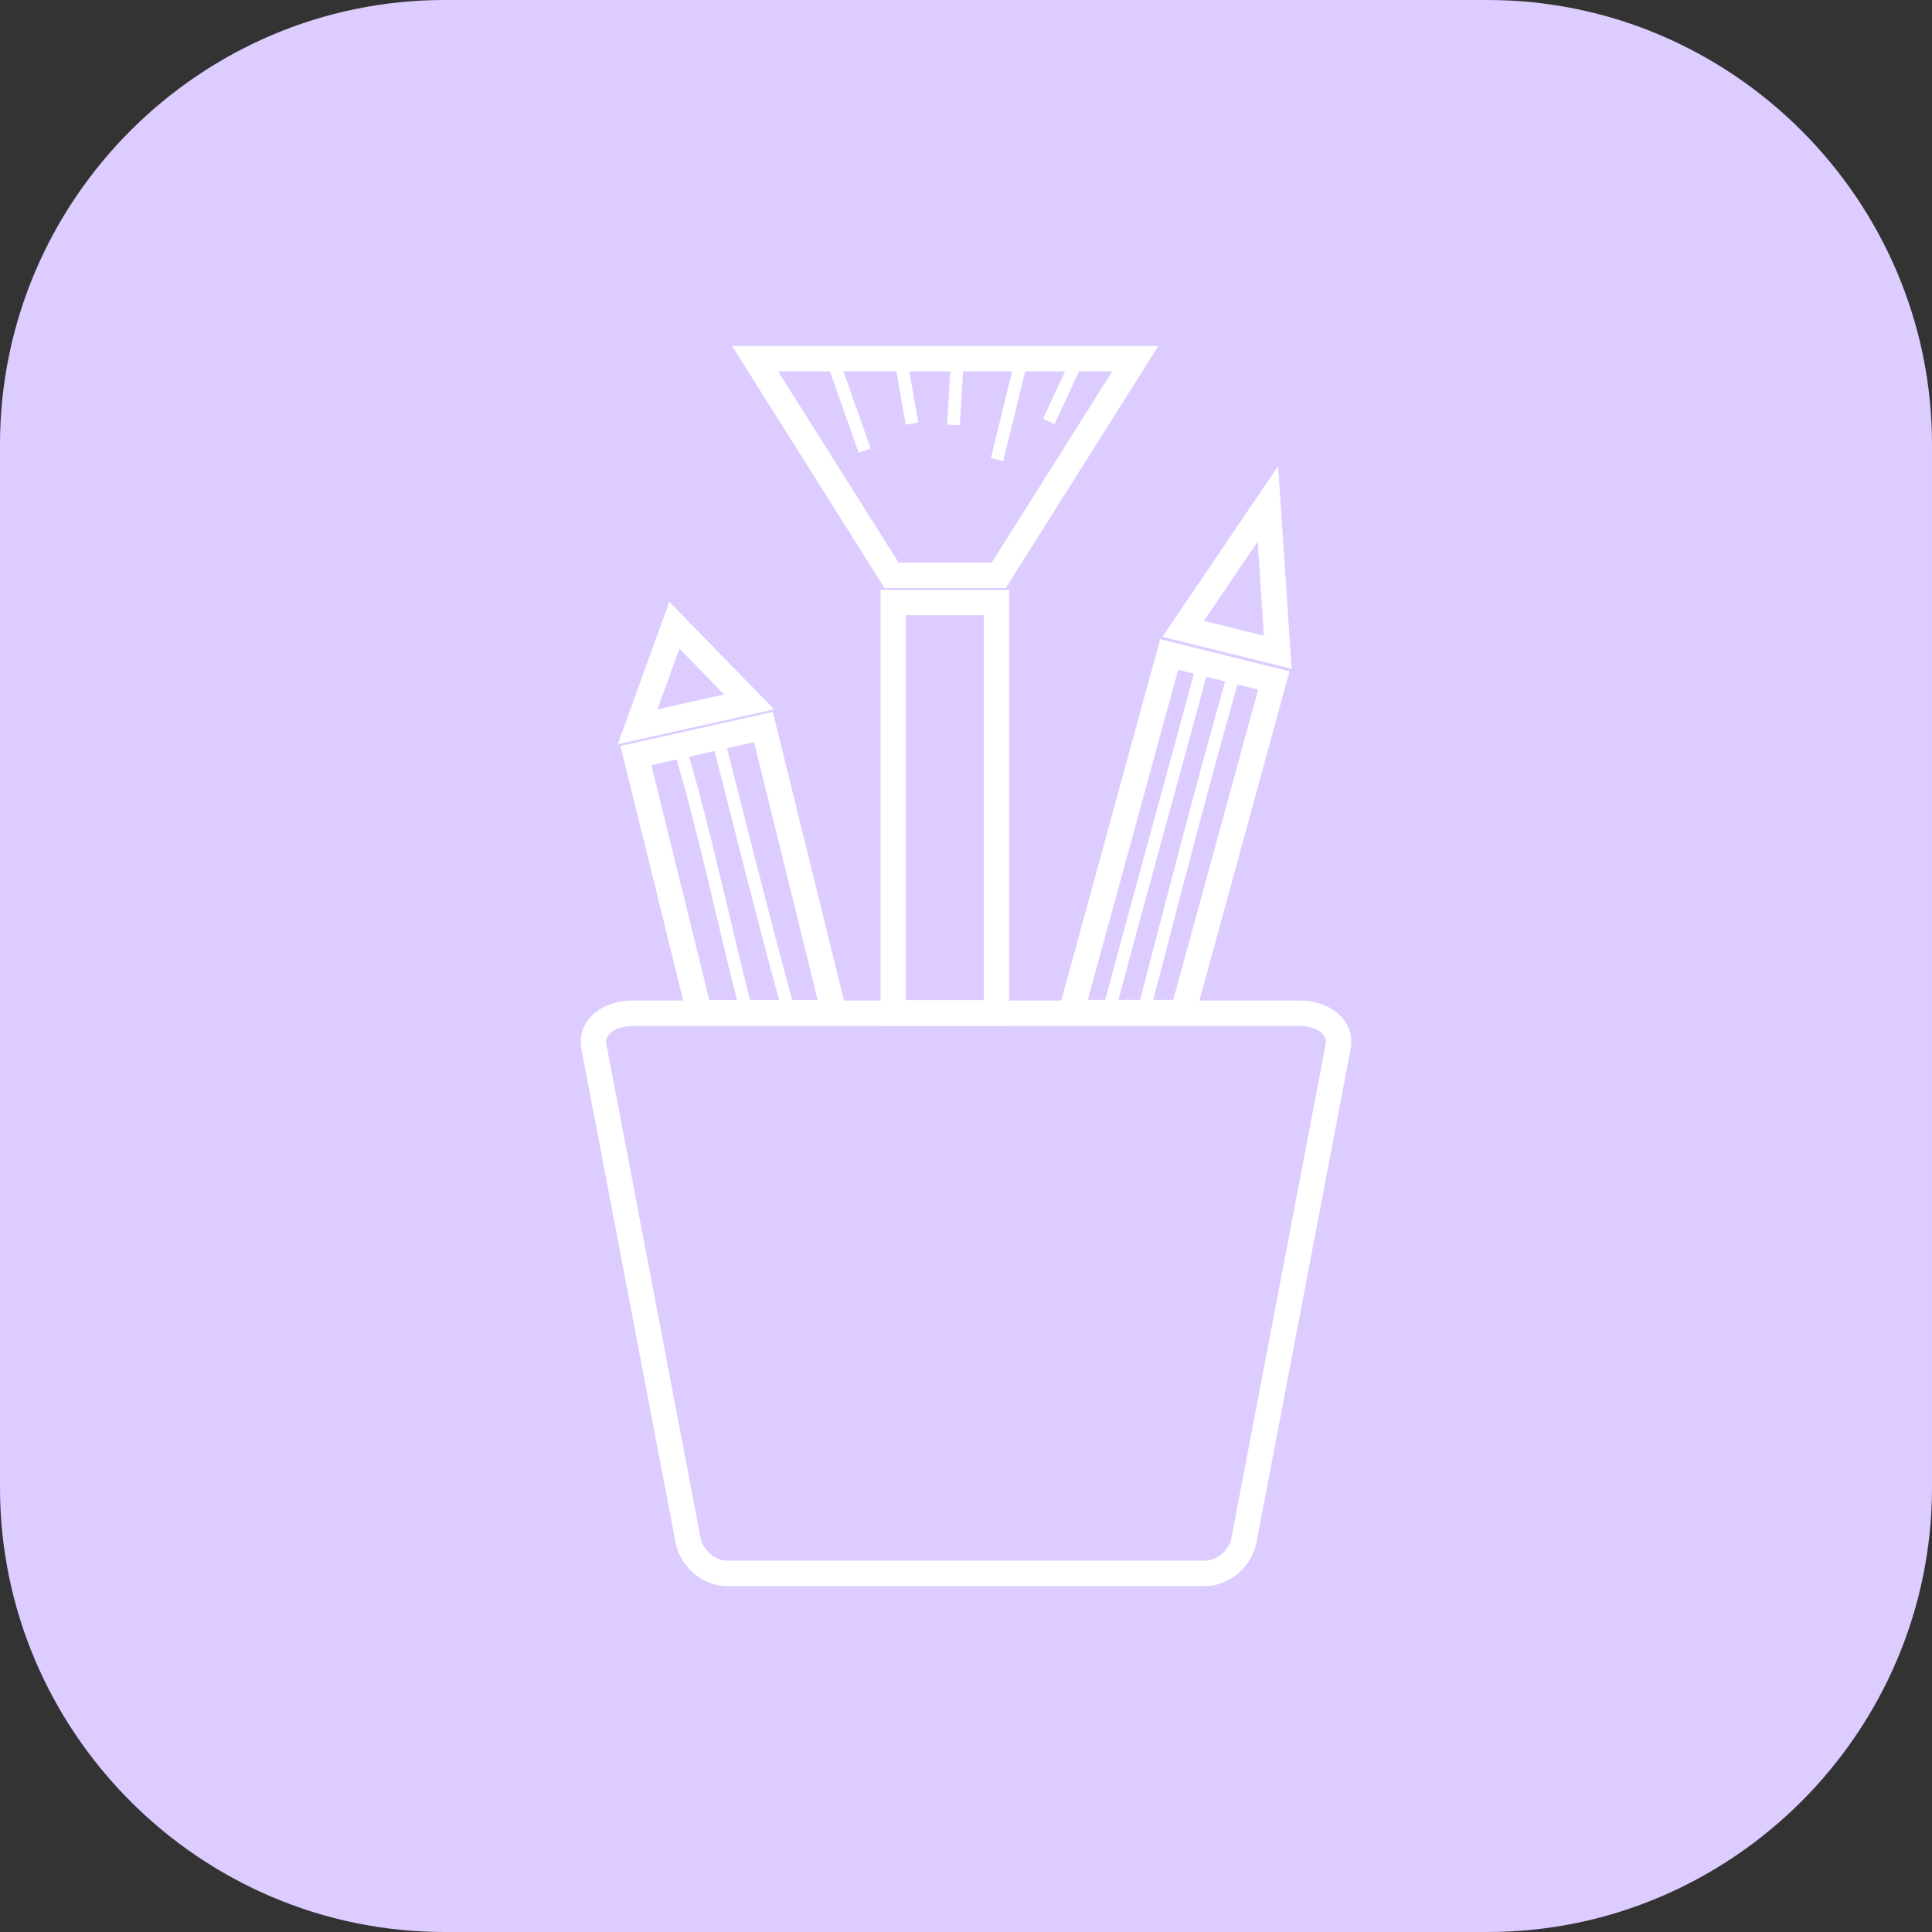 <?xml version="1.0" encoding="utf-8"?>
<!-- Generator: Adobe Illustrator 16.0.4, SVG Export Plug-In . SVG Version: 6.00 Build 0)  -->
<!DOCTYPE svg PUBLIC "-//W3C//DTD SVG 1.1//EN" "http://www.w3.org/Graphics/SVG/1.1/DTD/svg11.dtd">
<svg version="1.1" id="Layer_1" xmlns="http://www.w3.org/2000/svg" xmlns:xlink="http://www.w3.org/1999/xlink" x="0px" y="0px"
	 width="151.941px" height="151.941px" viewBox="0 0 151.941 151.941" style="enable-background:new 0 0 151.941 151.941;"
	 xml:space="preserve">
<rect x="0" y="0" width="151.941" height="151.941" fill="#333333" stroke="none"/>
<g>
	<defs>
		<rect id="SVGID_1_" x="-222.007" y="-344.346" width="595.28" height="841.89"/>
	</defs>
	<clipPath id="SVGID_2_">
		<use xlink:href="#SVGID_1_"  style="overflow:visible;"/>
	</clipPath>
	<path style="clip-path:url(#SVGID_2_);fill:#DDCCFF;" d="M116.985,151.941H34.956C15.73,151.941,0,136.211,0,116.985V34.956C0,15.73,15.73,0,34.956,0h82.029
		c19.227,0,34.956,15.73,34.956,34.956v82.029C151.941,136.211,136.211,151.941,116.985,151.941"/>
	<rect x="70.252" y="47.384" style="clip-path:url(#SVGID_2_);fill:none;stroke:#FFFFFF;stroke-width:2;stroke-miterlimit:10;" width="8.117" height="32.278"/>
	<polygon style="clip-path:url(#SVGID_2_);fill:none;stroke:#FFFFFF;stroke-width:2;stroke-miterlimit:10;" points="60.041,57.178 50.011,59.42 55,79.65 65.583,79.65 	"/>
	<polygon style="clip-path:url(#SVGID_2_);fill:none;stroke:#FFFFFF;stroke-width:2;stroke-miterlimit:10;" points="53.036,49.17 50.141,57.158 58.913,55.202 	"/>
	<path style="clip-path:url(#SVGID_2_);fill:none;stroke:#FFFFFF;stroke-miterlimit:10;" d="M53.389,58.543c2.169,7.264,3.502,14.031,5.416,21.403"/>
	<path style="clip-path:url(#SVGID_2_);fill:none;stroke:#FFFFFF;stroke-miterlimit:10;" d="M56.349,57.643c1.874,7.318,3.652,14.508,5.684,21.909"/>
	<polygon style="clip-path:url(#SVGID_2_);fill:none;stroke:#FFFFFF;stroke-width:2;stroke-miterlimit:10;" points="70.117,45.247 59.381,28.203 89.287,28.203 78.544,45.247 	"/>
	<polygon style="clip-path:url(#SVGID_2_);fill:none;stroke:#FFFFFF;stroke-width:2;stroke-miterlimit:10;" points="99.715,39.618 93.052,49.455 100.489,51.3 	"/>
	<path style="clip-path:url(#SVGID_2_);fill:none;stroke:#FFFFFF;stroke-miterlimit:10;" d="M94.792,51.565c-2.486,9.292-5.091,18.554-7.557,27.851"/>
	<path style="clip-path:url(#SVGID_2_);fill:none;stroke:#FFFFFF;stroke-miterlimit:10;" d="M97.174,52.518c-2.579,9.024-4.909,18.109-7.271,27.185"/>
	<polygon style="clip-path:url(#SVGID_2_);fill:none;stroke:#FFFFFF;stroke-width:2;stroke-miterlimit:10;" points="100.18,53.515 91.948,51.472 84.24,79.633 93.033,79.633 	"/>
	<line style="clip-path:url(#SVGID_2_);fill:none;stroke:#FFFFFF;stroke-miterlimit:10;" x1="65.537" y1="28.458" x2="67.999" y2="35.436"/>
	<line style="clip-path:url(#SVGID_2_);fill:none;stroke:#FFFFFF;stroke-miterlimit:10;" x1="70.862" y1="28.404" x2="71.721" y2="33.31"/>
	<line style="clip-path:url(#SVGID_2_);fill:none;stroke:#FFFFFF;stroke-miterlimit:10;" x1="75.271" y1="28.622" x2="74.984" y2="33.419"/>
	<line style="clip-path:url(#SVGID_2_);fill:none;stroke:#FFFFFF;stroke-miterlimit:10;" x1="80.251" y1="28.622" x2="78.419" y2="36.145"/>
	<line style="clip-path:url(#SVGID_2_);fill:none;stroke:#FFFFFF;stroke-miterlimit:10;" x1="84.603" y1="28.567" x2="82.485" y2="33.146"/>
	<path style="clip-path:url(#SVGID_2_);fill:none;stroke:#FFFFFF;stroke-width:2;stroke-miterlimit:10;" d="M49.76,79.685h52.421c1.964,0,3.334,1.167,3.059,2.608l-7.411,38.837c-0.275,1.439-1.641,2.607-3.051,2.607
		H57.162c-1.409,0-2.775-1.167-3.05-2.607l-7.411-38.837C46.426,80.852,47.796,79.685,49.76,79.685z"/>
</g>
</svg>
